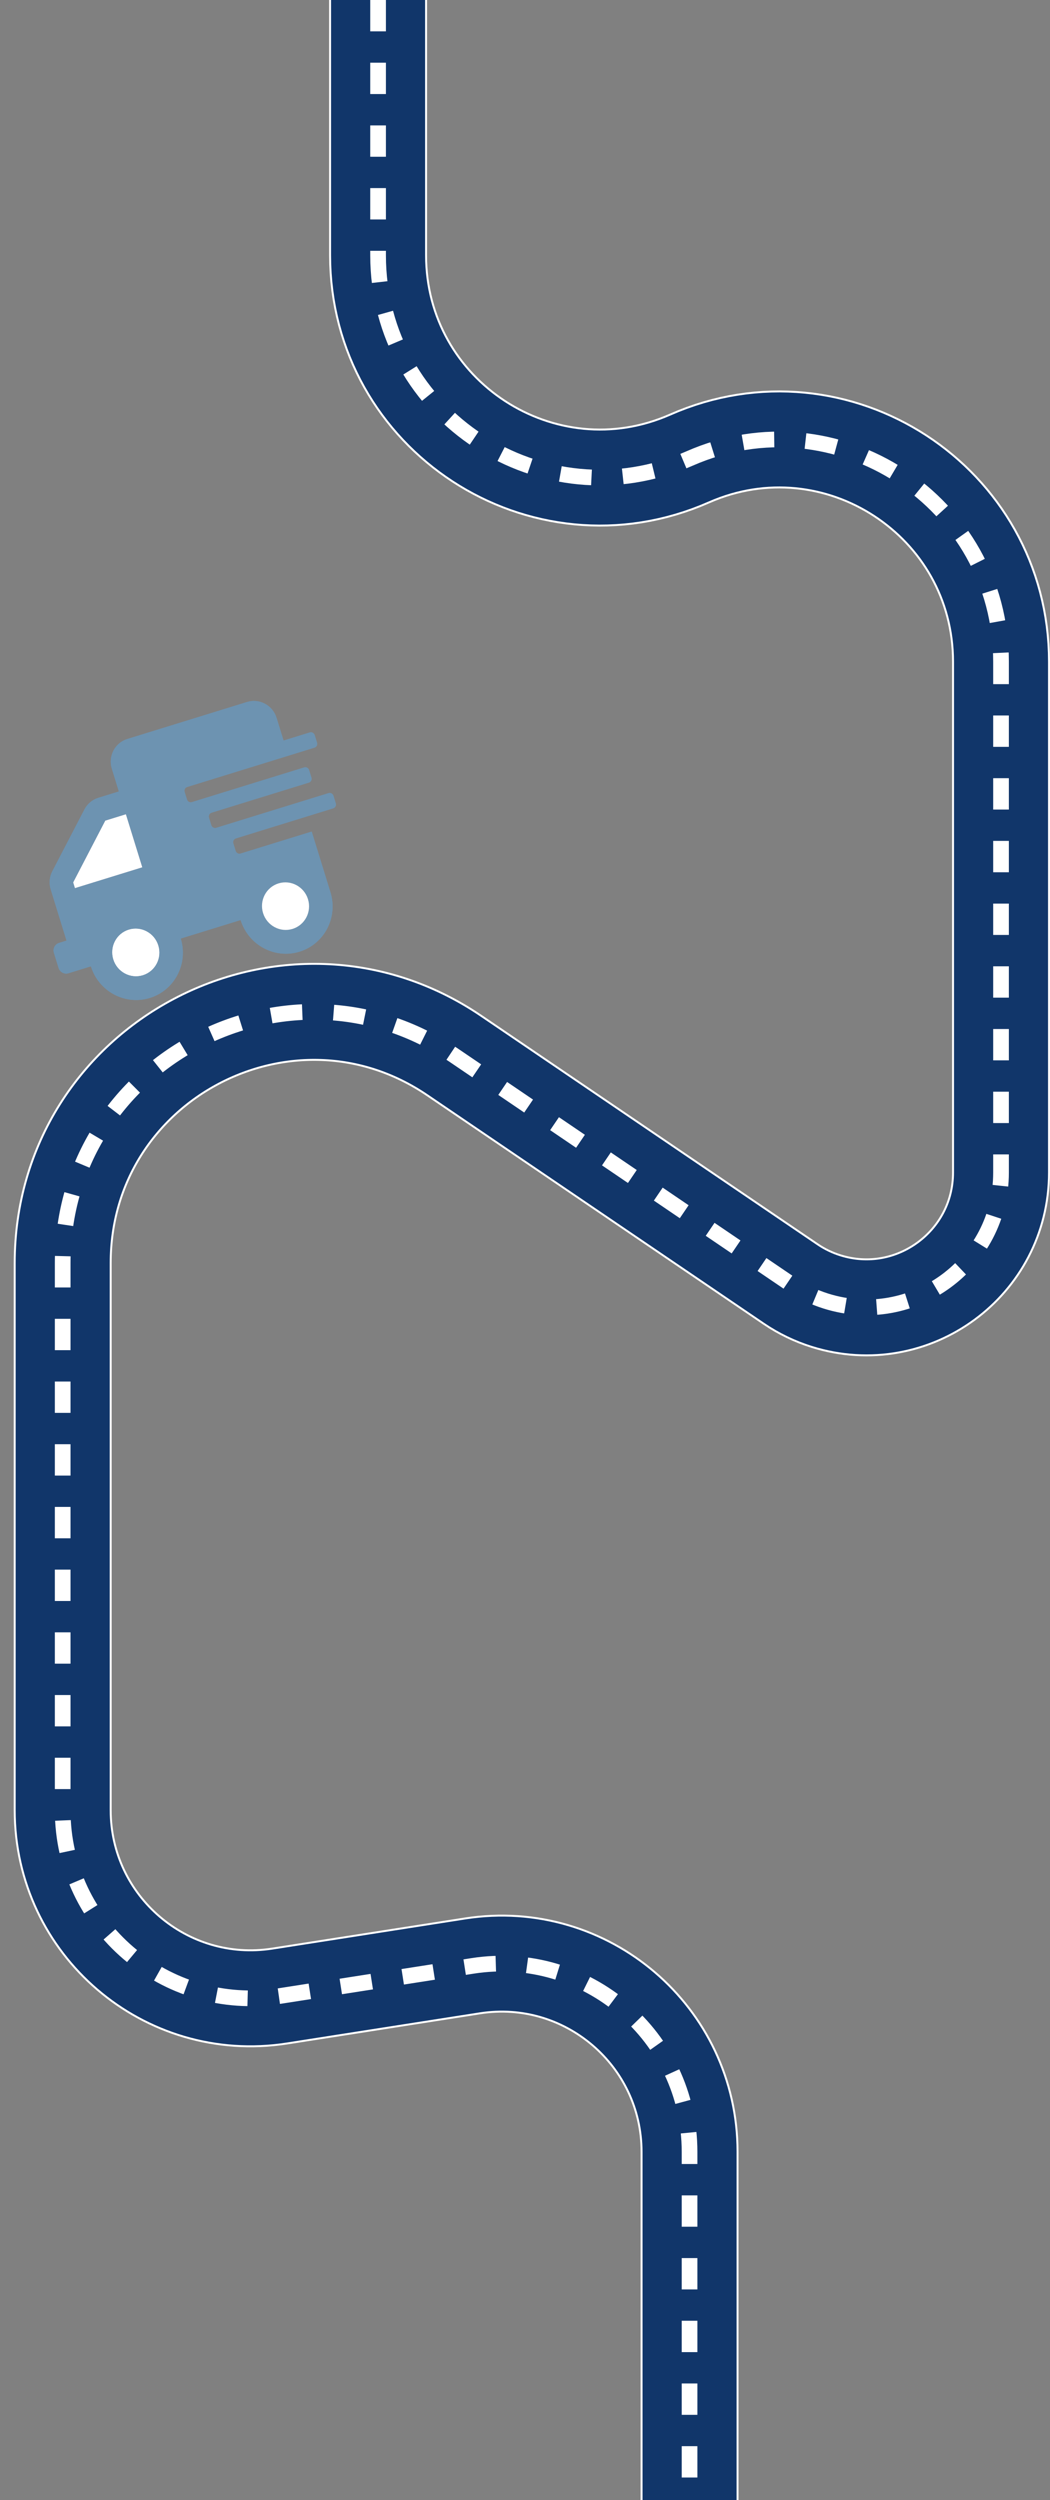 <svg width="268" height="638" viewBox="0 0 268 638" fill="none" xmlns="http://www.w3.org/2000/svg">
<rect x="0" y="0" width="268" height="638" fill="#808080" stroke="none"/>
<path d="M96.5 0V65.137C96.5 106.059 138.547 133.489 176 117V117C213.453 100.511 255.5 127.942 255.5 168.863V299.203C255.5 322.408 232.986 338.95 210.842 332.016V332.016C207.631 331.011 204.586 329.54 201.803 327.65L115.95 269.361C73.456 240.51 16 270.948 16 322.31V361V461.918C16 491.382 42.299 513.891 71.41 509.342L120.59 501.658C149.701 497.109 176 519.618 176 549.082V638" stroke="white" stroke-width="25"/>
<path d="M96.5 0V65.137C96.5 106.059 138.547 133.489 176 117V117C213.453 100.511 255.5 127.942 255.5 168.863V299.203C255.5 322.408 232.986 338.95 210.842 332.016V332.016C207.631 331.011 204.586 329.54 201.803 327.65L115.95 269.361C73.456 240.51 16 270.948 16 322.31V361V461.918C16 491.382 42.299 513.891 71.41 509.342L120.59 501.658C149.701 497.109 176 519.618 176 549.082V638" stroke="#11366A" stroke-width="24"/>
<path d="M96.5 0V65.137C96.5 106.059 138.547 133.489 176 117V117C213.453 100.511 255.5 127.942 255.5 168.863V299.203C255.5 322.408 232.986 338.95 210.842 332.016V332.016C207.631 331.011 204.586 329.54 201.803 327.65L115.95 269.361C73.456 240.51 16 270.948 16 322.31V361V461.918C16 491.382 42.299 513.891 71.41 509.342L120.59 501.658C149.701 497.109 176 519.618 176 549.082V638" stroke="white" stroke-width="4" stroke-dasharray="8 8"/>
<path d="M15.071 240.614L16.982 240.023L12.941 226.946C12.466 225.41 12.619 223.746 13.357 222.325L21.553 206.553C22.291 205.132 23.557 204.064 25.074 203.596L30.341 201.968L28.546 196.161C27.555 192.956 29.319 189.561 32.484 188.583L63.057 179.134C66.222 178.156 69.593 179.963 70.584 183.169L72.379 188.975L79.067 186.908C79.592 186.746 80.157 187.049 80.321 187.581L80.919 189.516C81.084 190.049 80.789 190.617 80.263 190.78L47.779 200.819C47.254 200.982 46.958 201.55 47.123 202.082L47.721 204.018C47.886 204.55 48.45 204.853 48.976 204.69L77.638 195.832C78.163 195.669 78.728 195.972 78.892 196.504L79.491 198.44C79.655 198.972 79.36 199.54 78.834 199.703L53.994 207.38C53.468 207.543 53.173 208.111 53.337 208.643L53.935 210.579C54.1 211.111 54.664 211.414 55.19 211.251L83.852 202.393C84.378 202.23 84.942 202.533 85.107 203.065L85.705 205.001C85.87 205.533 85.574 206.101 85.049 206.264L60.208 213.941C59.683 214.104 59.387 214.672 59.552 215.204L60.15 217.14C60.314 217.672 60.879 217.975 61.404 217.812L79.557 212.202L84.343 227.686C86.324 234.097 82.797 240.886 76.467 242.843C70.138 244.799 63.395 241.184 61.413 234.773L46.127 239.497C48.108 245.909 44.58 252.698 38.251 254.654C31.921 256.61 25.178 252.996 23.197 246.584L17.464 248.356C16.413 248.681 15.284 248.075 14.955 247.011L13.759 243.14C13.43 242.075 14.02 240.939 15.071 240.614ZM74.673 237.036C77.837 236.058 79.601 232.663 78.61 229.458C77.62 226.252 74.248 224.445 71.083 225.423C67.918 226.401 66.155 229.795 67.145 233.001C68.136 236.207 71.508 238.014 74.673 237.036ZM36.456 248.847C39.621 247.869 41.385 244.475 40.394 241.269C39.403 238.063 36.032 236.256 32.867 237.234C29.702 238.212 27.938 241.607 28.929 244.812C29.92 248.018 33.291 249.825 36.456 248.847ZM19.125 226.638L36.323 221.323L32.135 207.774L26.869 209.402L18.673 225.175L19.125 226.638Z" fill="#6D93B1"/>
<path d="M36.323 221.323L19.125 226.638L18.673 225.175L26.869 209.402L32.135 207.774L36.323 221.323Z" fill="#11366A"/>
<path d="M36.323 221.323L19.125 226.638L18.673 225.175L26.869 209.402L32.135 207.774L36.323 221.323Z" fill="white"/>
<path d="M40.394 241.269C41.385 244.475 39.621 247.869 36.456 248.847C33.291 249.825 29.92 248.018 28.929 244.812C27.938 241.607 29.702 238.212 32.867 237.234C36.032 236.256 39.403 238.063 40.394 241.269Z" fill="white"/>
<path d="M15.071 240.614L16.982 240.023L12.941 226.946C12.466 225.41 12.619 223.746 13.357 222.325L21.553 206.553C22.291 205.132 23.557 204.064 25.074 203.596L30.341 201.968L28.546 196.161C27.555 192.956 29.319 189.561 32.484 188.583L63.057 179.134C66.222 178.156 69.593 179.963 70.584 183.169L72.379 188.975L79.067 186.908C79.592 186.746 80.157 187.049 80.321 187.581L80.919 189.516C81.084 190.049 80.789 190.617 80.263 190.78L47.779 200.819C47.254 200.982 46.958 201.55 47.123 202.082L47.721 204.018C47.886 204.55 48.45 204.853 48.976 204.69L77.638 195.832C78.163 195.669 78.728 195.972 78.892 196.504L79.491 198.44C79.655 198.972 79.36 199.54 78.834 199.703L53.994 207.38C53.468 207.543 53.173 208.111 53.337 208.643L53.935 210.579C54.1 211.111 54.664 211.414 55.19 211.251L83.852 202.393C84.378 202.23 84.942 202.533 85.107 203.065L85.705 205.001C85.87 205.533 85.574 206.101 85.049 206.264L60.208 213.941C59.683 214.104 59.387 214.672 59.552 215.204L60.15 217.14C60.314 217.672 60.879 217.975 61.404 217.812L79.557 212.202L84.343 227.686C86.324 234.097 82.797 240.886 76.467 242.843C70.138 244.799 63.395 241.184 61.413 234.773L46.127 239.497C48.108 245.909 44.58 252.698 38.251 254.654C31.921 256.61 25.178 252.996 23.197 246.584L17.464 248.356C16.413 248.681 15.284 248.075 14.955 247.011L13.759 243.14C13.43 242.075 14.02 240.939 15.071 240.614ZM74.673 237.036C77.837 236.058 79.601 232.663 78.61 229.458C77.62 226.252 74.248 224.445 71.083 225.423C67.918 226.401 66.155 229.795 67.145 233.001C68.136 236.207 71.508 238.014 74.673 237.036ZM36.456 248.847C39.621 247.869 41.385 244.475 40.394 241.269C39.403 238.063 36.032 236.256 32.867 237.234C29.702 238.212 27.938 241.607 28.929 244.812C29.92 248.018 33.291 249.825 36.456 248.847ZM19.125 226.638L36.323 221.323L32.135 207.774L26.869 209.402L18.673 225.175L19.125 226.638Z" fill="#6D93B1"/>
<path d="M36.323 221.323L19.125 226.638L18.673 225.175L26.869 209.402L32.135 207.774L36.323 221.323Z" fill="#11366A"/>
<path d="M36.323 221.323L19.125 226.638L18.673 225.175L26.869 209.402L32.135 207.774L36.323 221.323Z" fill="white"/>
<path d="M40.394 241.269C41.385 244.475 39.621 247.869 36.456 248.847C33.291 249.825 29.92 248.018 28.929 244.812C27.938 241.607 29.702 238.212 32.867 237.234C36.032 236.256 39.403 238.063 40.394 241.269Z" fill="white"/>
<path d="M78.61 229.458C79.601 232.663 77.837 236.058 74.673 237.036C71.508 238.014 68.136 236.207 67.145 233.001C66.155 229.795 67.918 226.401 71.083 225.423C74.248 224.445 77.62 226.252 78.61 229.458Z" fill="white"/>
</svg>

